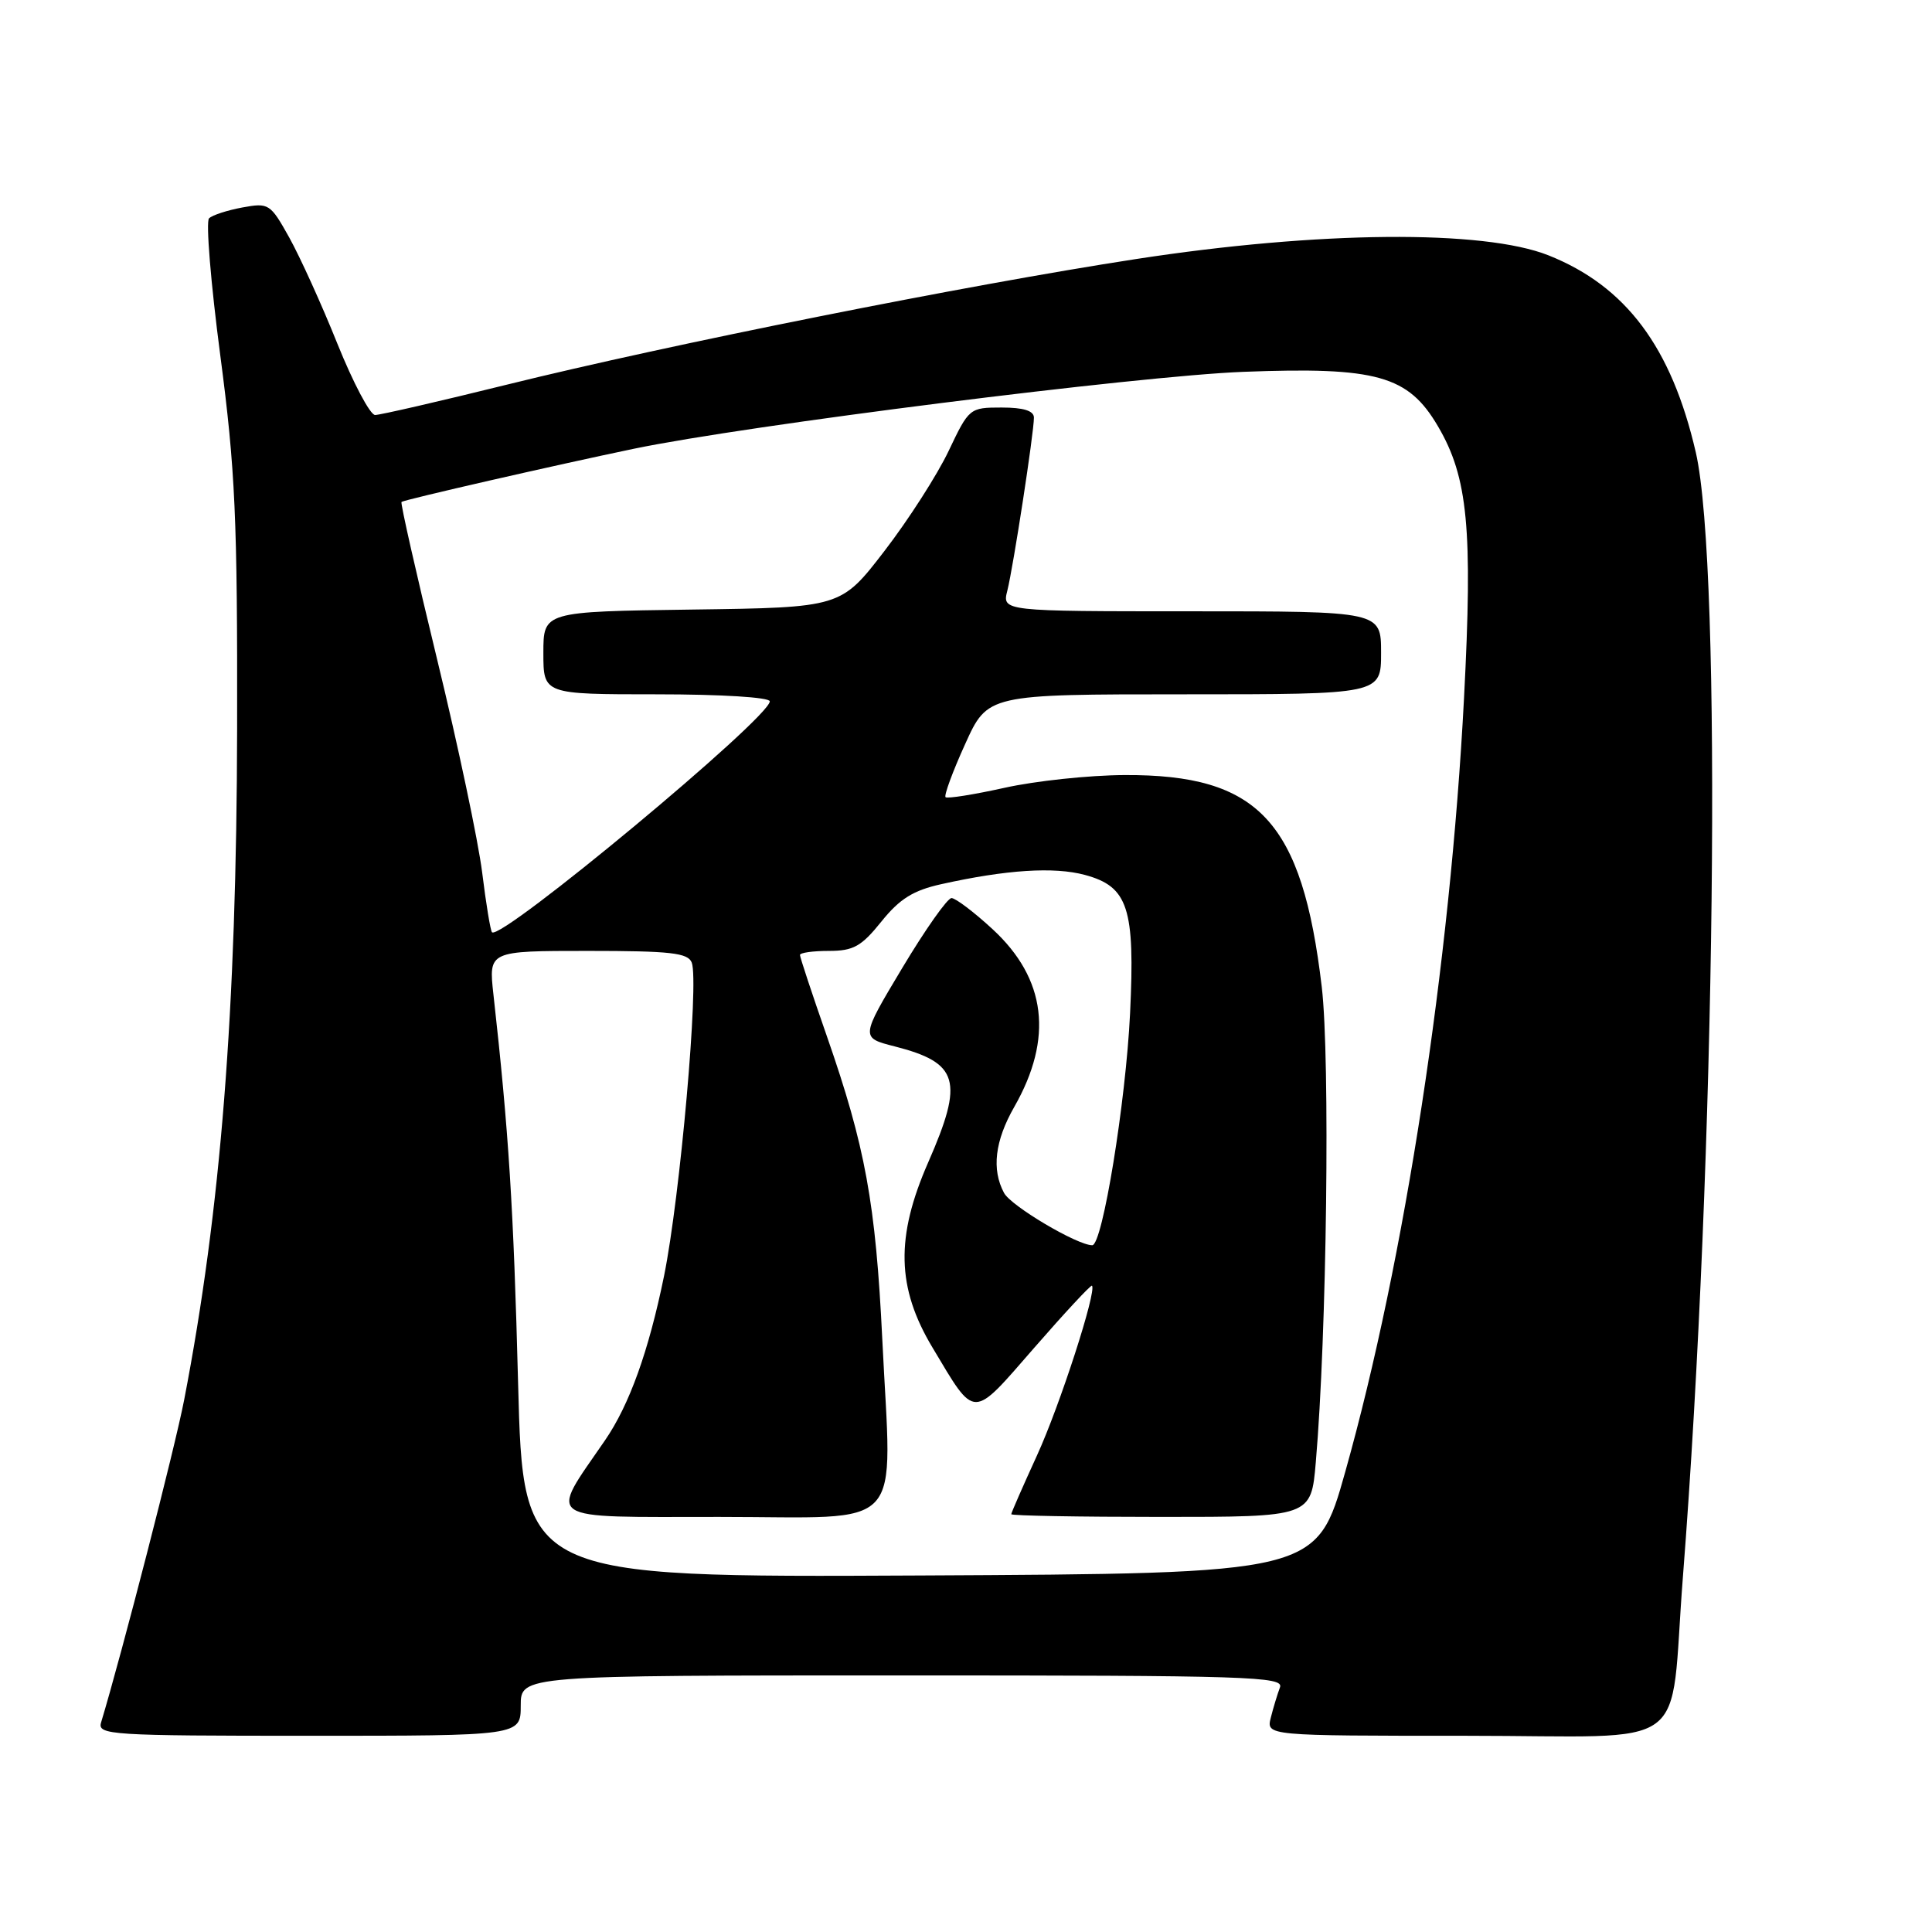 <?xml version="1.0" encoding="UTF-8" standalone="no"?>
<!DOCTYPE svg PUBLIC "-//W3C//DTD SVG 1.1//EN" "http://www.w3.org/Graphics/SVG/1.1/DTD/svg11.dtd" >
<svg xmlns="http://www.w3.org/2000/svg" xmlns:xlink="http://www.w3.org/1999/xlink" version="1.1" viewBox="0 0 256 256">
 <g >
 <path fill="currentColor"
d=" M 69.00 226.00 C 69.00 222.00 69.00 222.00 119.61 222.00 C 165.49 222.00 170.16 222.15 169.60 223.59 C 169.27 224.47 168.72 226.27 168.39 227.59 C 167.78 230.00 167.78 230.00 194.33 230.00 C 224.75 230.00 221.15 232.64 222.99 209.00 C 227.33 153.38 228.22 75.21 224.70 59.93 C 221.48 45.99 215.43 37.91 205.17 33.83 C 196.56 30.41 174.71 30.60 150.50 34.33 C 128.06 37.78 88.69 45.64 67.20 50.96 C 58.23 53.18 50.36 54.99 49.70 54.99 C 49.04 54.98 46.79 50.72 44.70 45.53 C 42.62 40.34 39.74 34.01 38.32 31.46 C 35.82 26.98 35.61 26.85 32.12 27.49 C 30.13 27.86 28.14 28.50 27.70 28.93 C 27.26 29.35 27.93 37.53 29.19 47.10 C 31.18 62.23 31.47 68.67 31.42 96.50 C 31.35 133.90 29.26 160.33 24.40 185.50 C 23.18 191.84 16.14 219.15 13.39 228.25 C 12.90 229.89 14.67 230.00 40.93 230.00 C 69.00 230.00 69.00 230.00 69.00 226.00 Z  M 68.65 183.26 C 68.05 160.07 67.41 149.90 65.38 131.75 C 64.74 126.00 64.74 126.00 77.90 126.00 C 88.87 126.00 91.16 126.26 91.66 127.55 C 92.64 130.11 90.12 158.58 87.99 169.07 C 85.95 179.04 83.40 186.15 80.16 190.86 C 72.70 201.72 71.63 201.00 95.31 201.00 C 120.40 201.00 118.16 203.44 116.91 177.50 C 116.03 159.42 114.66 151.92 109.56 137.29 C 107.60 131.68 106.00 126.84 106.00 126.54 C 106.00 126.24 107.72 126.00 109.83 126.00 C 113.08 126.00 114.14 125.41 116.79 122.11 C 119.21 119.10 121.01 117.98 124.71 117.16 C 133.34 115.24 139.66 114.83 143.75 115.93 C 149.49 117.48 150.41 120.30 149.74 134.29 C 149.17 146.06 146.08 165.00 144.73 165.00 C 142.73 165.00 133.96 159.80 133.04 158.07 C 131.37 154.96 131.83 151.16 134.39 146.68 C 139.60 137.56 138.64 129.69 131.52 123.12 C 129.06 120.85 126.61 119.00 126.08 119.00 C 125.54 119.00 122.61 123.16 119.56 128.25 C 114.02 137.50 114.02 137.50 118.54 138.65 C 127.06 140.83 127.74 143.19 123.00 154.00 C 118.65 163.91 118.80 170.62 123.56 178.56 C 129.32 188.18 128.69 188.17 137.04 178.59 C 141.11 173.92 144.55 170.22 144.69 170.36 C 145.36 171.03 140.42 186.29 137.39 192.89 C 135.53 196.96 134.00 200.44 134.00 200.64 C 134.00 200.84 142.94 201.00 153.87 201.00 C 173.73 201.00 173.73 201.00 174.35 193.75 C 175.81 176.89 176.26 140.27 175.14 130.77 C 172.54 108.79 166.79 102.61 149.00 102.70 C 144.32 102.72 137.17 103.48 133.10 104.39 C 129.03 105.29 125.52 105.85 125.29 105.63 C 125.07 105.40 126.23 102.24 127.88 98.61 C 130.87 92.00 130.87 92.00 156.94 92.00 C 183.00 92.00 183.00 92.00 183.00 86.50 C 183.00 81.00 183.00 81.00 157.89 81.00 C 132.78 81.00 132.78 81.00 133.48 78.25 C 134.27 75.10 137.00 57.35 137.00 55.34 C 137.00 54.43 135.63 54.00 132.72 54.00 C 128.48 54.00 128.40 54.07 125.70 59.75 C 124.20 62.91 120.37 68.88 117.20 73.00 C 111.43 80.50 111.43 80.50 91.71 80.77 C 72.00 81.04 72.00 81.04 72.00 86.52 C 72.00 92.00 72.00 92.00 87.00 92.00 C 95.61 92.00 102.00 92.40 102.00 92.93 C 102.00 95.11 66.38 124.71 65.19 123.53 C 64.99 123.32 64.40 119.76 63.89 115.61 C 63.37 111.45 60.69 98.76 57.93 87.41 C 55.17 76.05 53.04 66.65 53.20 66.51 C 53.56 66.21 73.59 61.63 84.00 59.46 C 98.97 56.35 150.81 49.81 164.75 49.27 C 182.43 48.59 186.60 49.76 190.54 56.49 C 194.51 63.25 195.16 70.04 193.99 92.50 C 192.15 127.80 186.13 167.02 178.26 195.00 C 174.47 208.50 174.47 208.50 121.89 208.76 C 69.32 209.02 69.32 209.02 68.65 183.26 Z "/>
</g>
</svg>
